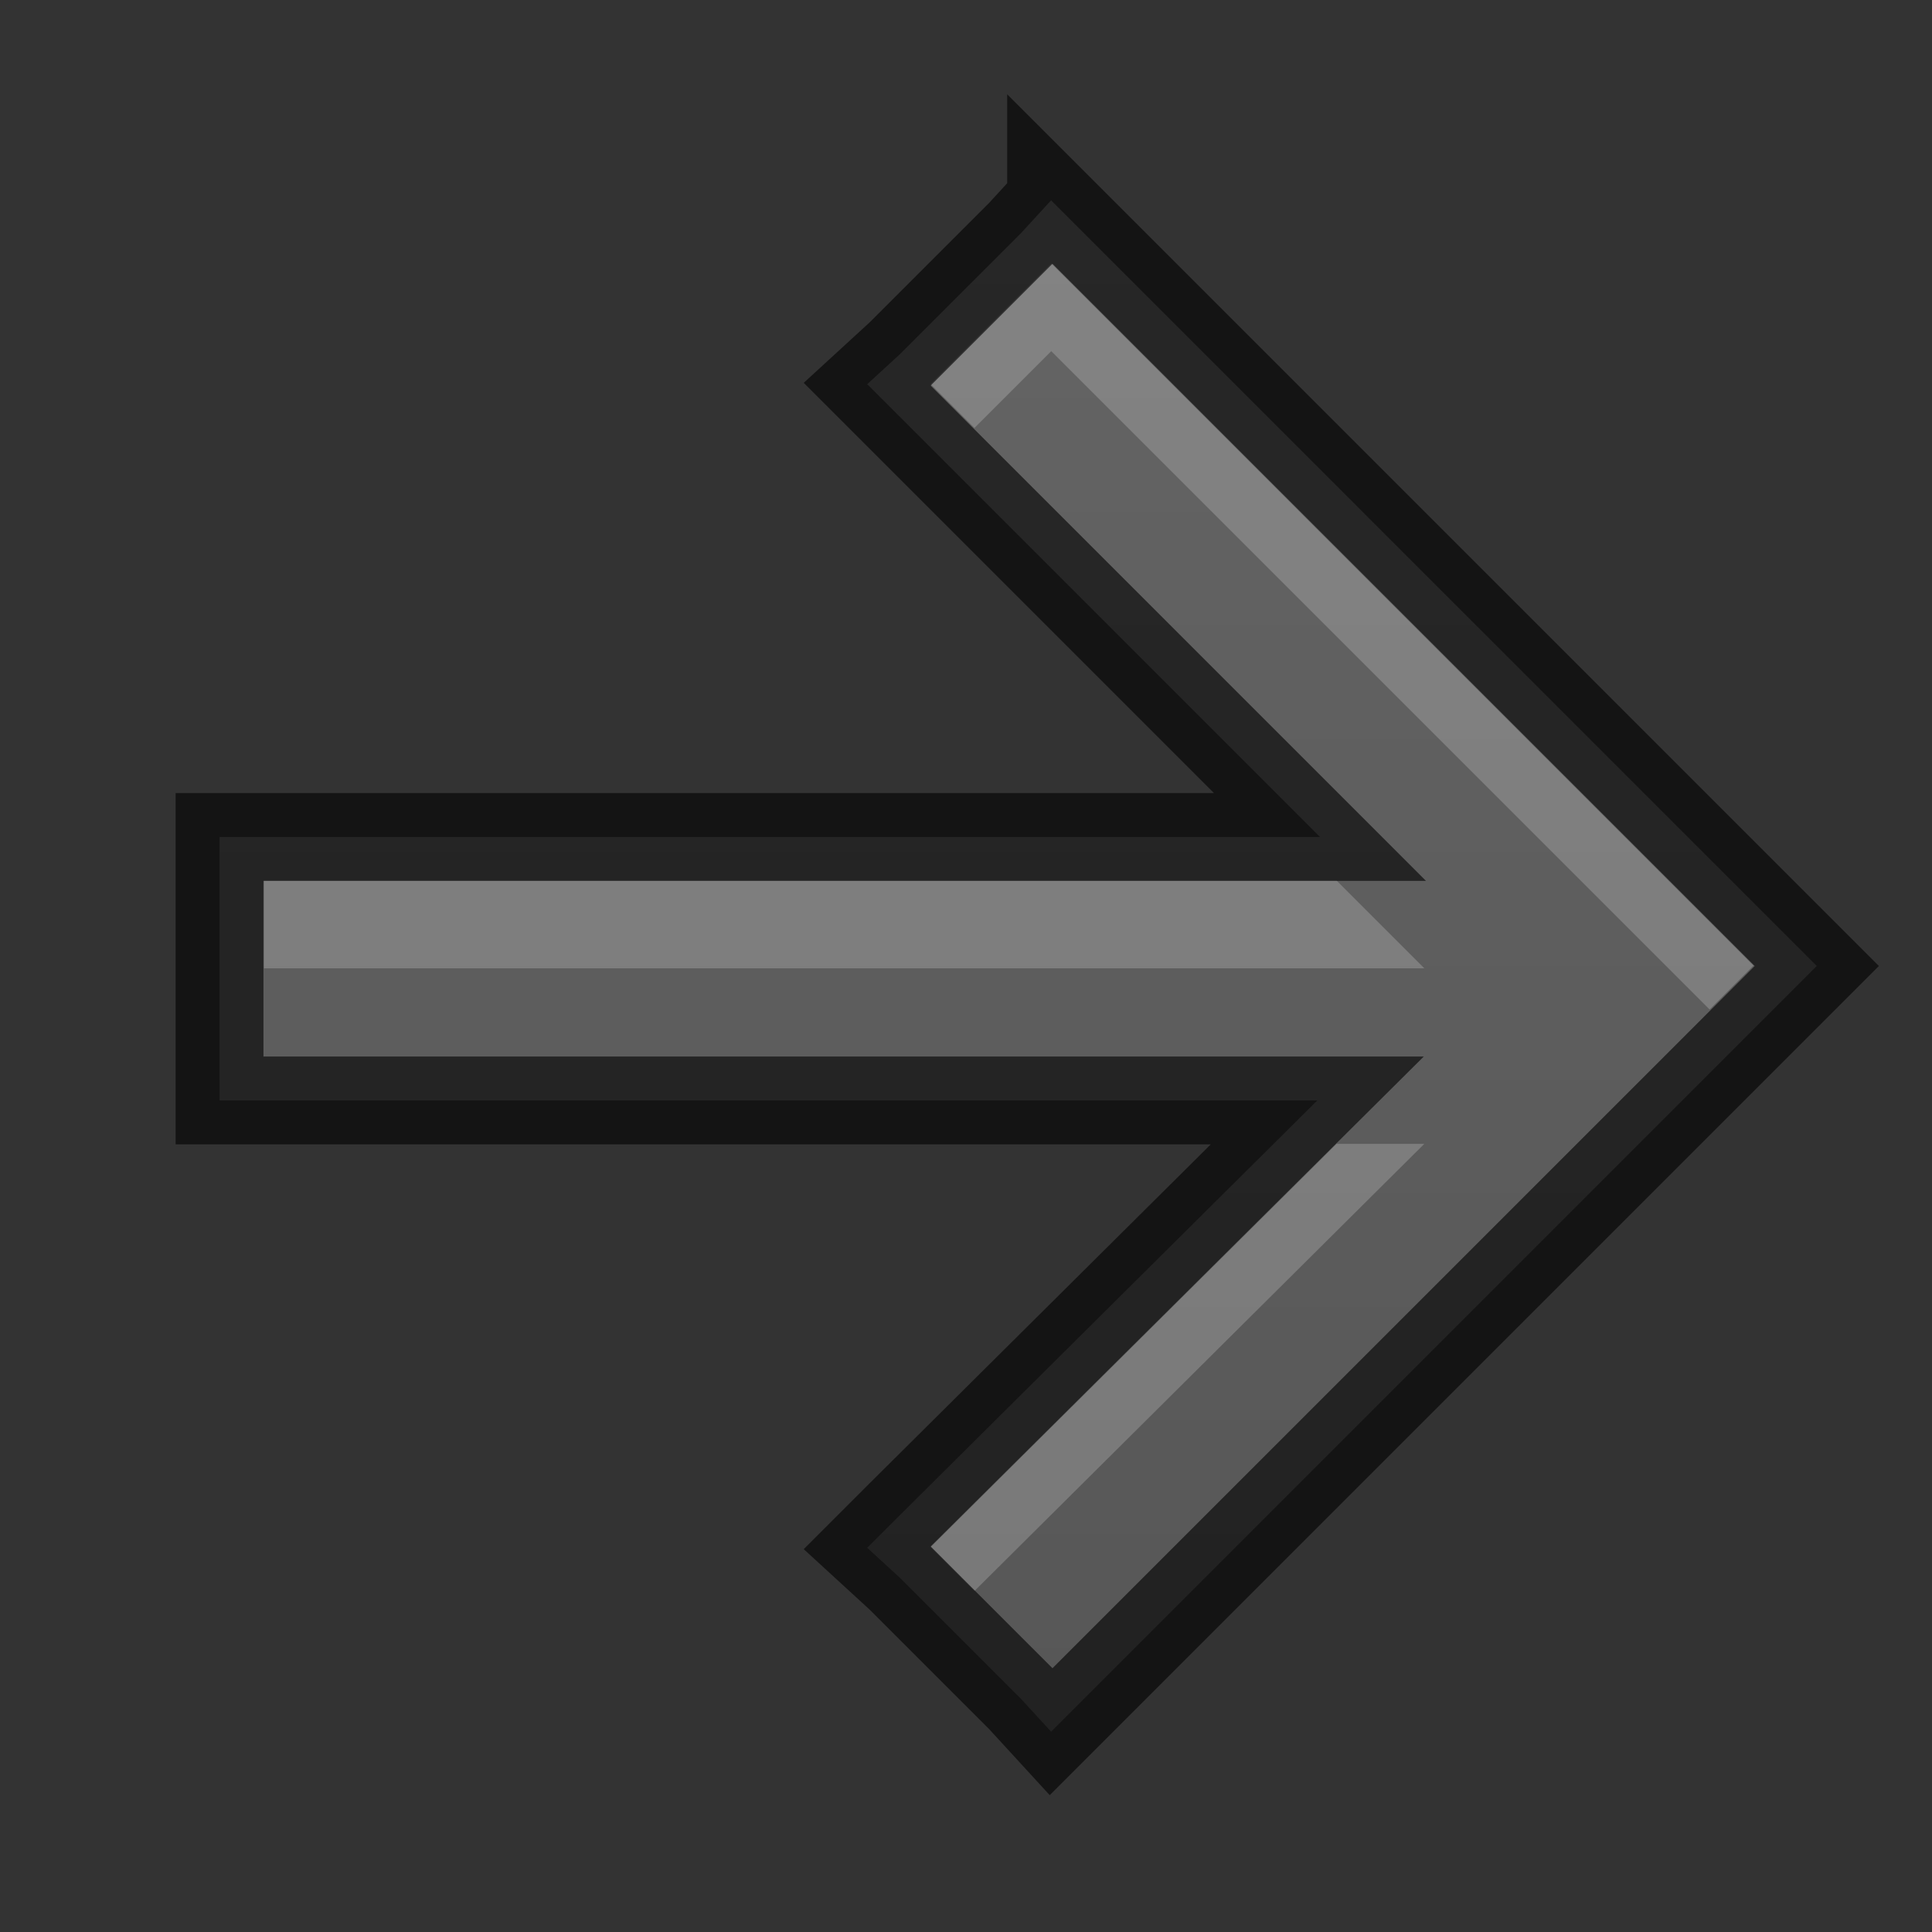 <?xml version="1.0" encoding="UTF-8" standalone="no"?>
<svg xmlns="http://www.w3.org/2000/svg" xmlns:xlink="http://www.w3.org/1999/xlink" xmlns:sodipodi="http://sodipodi.sourceforge.net/DTD/sodipodi-0.dtd" xmlns:inkscape="http://www.inkscape.org/namespaces/inkscape" width="22" height="22" version="1.1">
 <rect width="100%" height="100%" fill="#333333" stroke="none"/>
 <defs id="defs3497">
  <linearGradient inkscape:collect="always" xlink:href="#linearGradient3821" id="linearGradient2997" gradientUnits="userSpaceOnUse" y1="22" x2="0" y2="-2" gradientTransform="translate(0,26)"/>
  <linearGradient id="linearGradient3821">
   <stop id="stop3823" stop-color="#555555"/>
   <stop offset="1" id="stop3825" stop-color="#666666"/>
  </linearGradient>
  <linearGradient inkscape:collect="always" xlink:href="#linearGradient3821" id="linearGradient3809" y1="22" x2="0" y2="0" gradientUnits="userSpaceOnUse" gradientTransform="translate(0,26)"/>
 </defs>
 <g id="layer1" inkscape:label="Layer 1" inkscape:groupmode="layer" transform="translate(0,-26)">
  <g id="g4629" transform="matrix(-0.5,0,0,-0.5,23.526,49.021)">
   <g transform="matrix(1.511,0,0,-1.511,23.009,40)" id="g4767">
    <path inkscape:connector-curvature="0" id="path4769" d="m 0.053,-0.028 1.833,1.834 -7.456,7.457 17.522,0 -2.74e-4,2.647 -17.522,0 7.456,7.402 -1.833,1.833 -10.587,-10.586 z" sodipodi:nodetypes="cccccccccc" fill="#555555"/>
    <path sodipodi:nodetypes="cccccccccc" d="m 0.053,-0.028 1.833,1.834 -7.456,7.457 17.522,0 -2.74e-4,2.647 -17.522,0 7.456,7.402 -1.833,1.833 -10.587,-10.586 z" id="path3784" inkscape:connector-curvature="0" fill="#555555"/>
   </g>
  </g>
  <path d="m 11.969,28.281 0.375,0.375 8,8 L 20.688,37 l -0.344,0.344 -8,8 -0.375,0.375 -0.344,-0.375 -1.375,-1.375 L 9.875,43.625 10.25,43.25 15,38.531 l -12,0 -0.5,0 0,-0.5 0,-2 0,-0.5 0.5,0 12.031,0 L 10.25,30.75 9.875,30.375 l 0.375,-0.344 1.375,-1.375 0.344,-0.375 z" id="path3014" inkscape:connector-curvature="0" color="#000000" fill="url(#linearGradient3809)"/>
  <g transform="matrix(-0.5,0,0,-0.5,23.526,49.021)" id="g3794" fill="#ffffff">
   <g id="g3796" transform="matrix(1.511,0,0,-1.511,23.009,40)">
    <path d="M 10,3 2,11 2.5,11.5 10,4 l 0.875,0.875 0.5,-0.5 L 10,3 z m -3.25,7.031 -1,1 13.219,0 0,-1 -12.219,0 z m -1,3 5.125,5.094 0.5,-0.5 -4.625,-4.594 -1,0 z" transform="matrix(1.323,0,0,1.323,-13.163,-3.998)" id="path3798" inkscape:connector-curvature="0" opacity="0.2"/>
   </g>
  </g>
  <path id="path3821" d="m 11.969,28.281 0.375,0.375 8,8 L 20.688,37 l -0.344,0.344 -8,8 -0.375,0.375 -0.344,-0.375 -1.375,-1.375 L 9.875,43.625 10.25,43.25 15,38.531 l -12,0 -0.5,0 0,-0.5 0,-2 0,-0.5 0.5,0 12.031,0 L 10.25,30.75 9.875,30.375 l 0.375,-0.344 1.375,-1.375 0.344,-0.375 z" inkscape:connector-curvature="0" opacity="0.61" color="#000000" fill="none" stroke="#000000"/>
 </g>
</svg>
